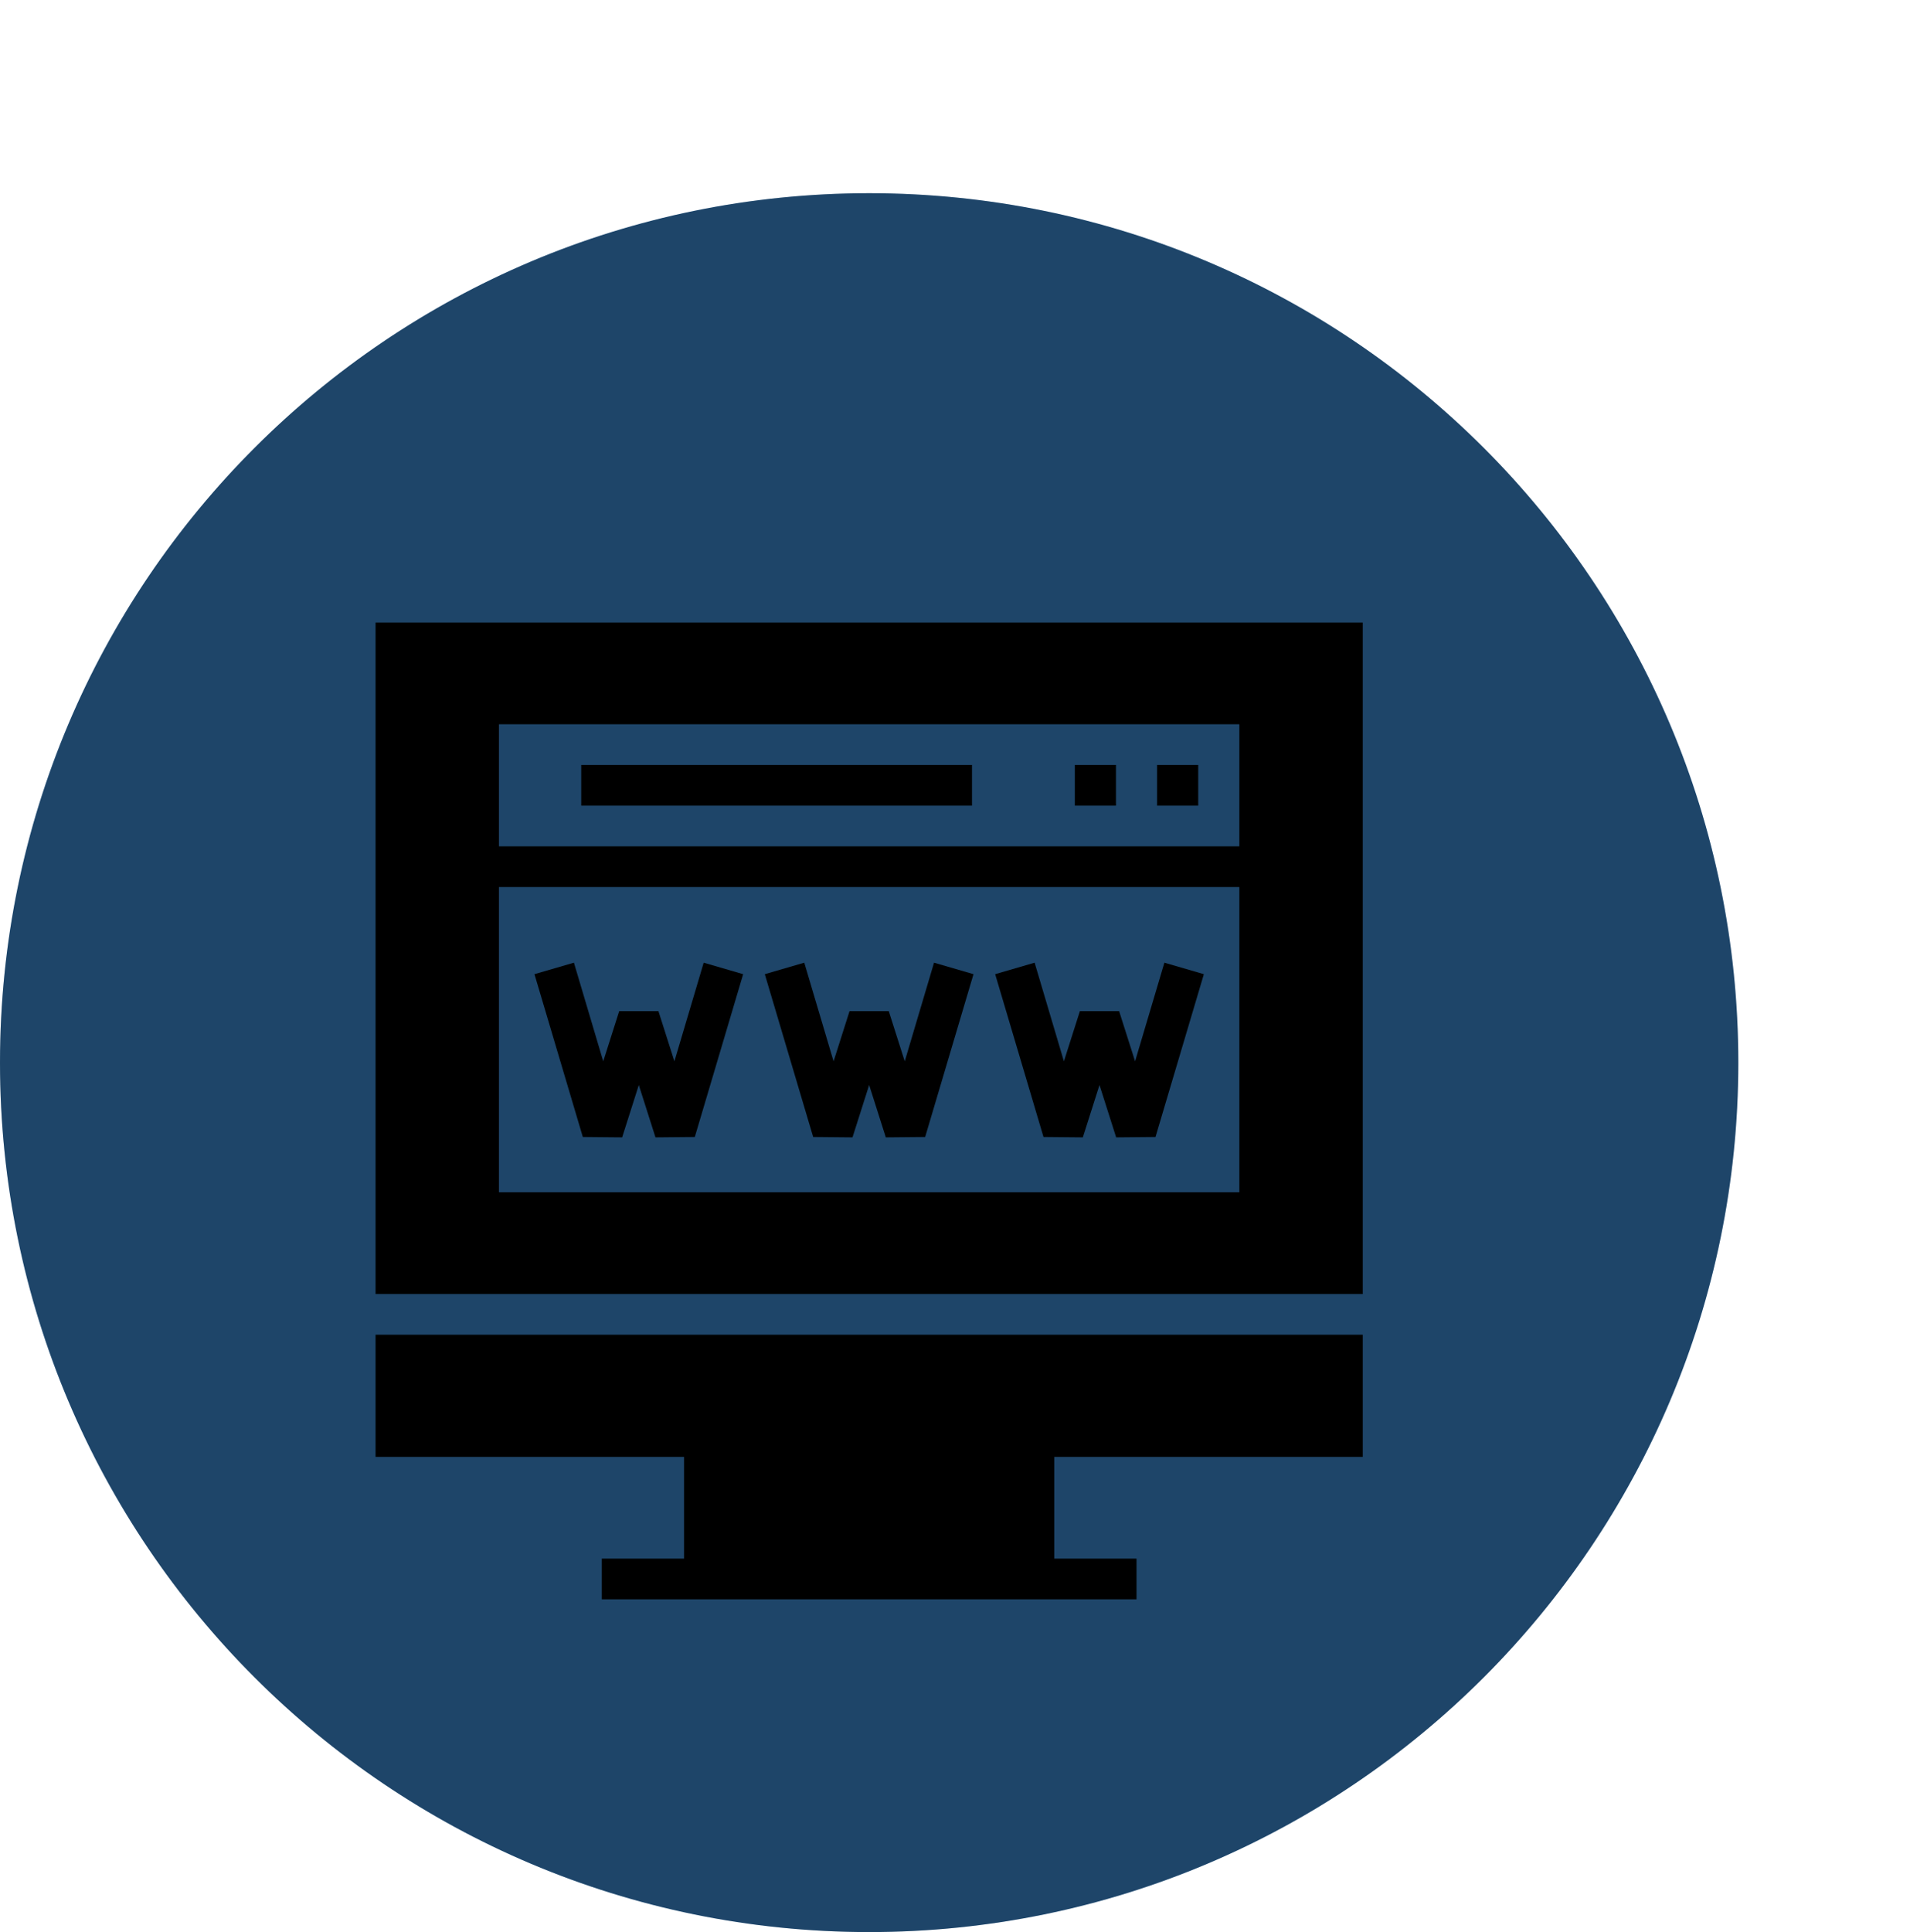 <svg width="178" height="180" viewBox="0 0 178 180" fill="none" xmlns="http://www.w3.org/2000/svg">
    <path d="M81 180C125.735 180 162 143.735 162 99C162 54.265 125.735 18 81 18C36.265 18 0 54.265 0 99C0 143.735 36.265 180 81 180Z" fill="#265784"/>
    <path d="M127 135.729V124.348H35V135.729H63.75V145.209H56.083V149H105.917V145.209H98.25V135.729H127Z" fill="black"/>
    <path d="M65.58 89.688L62.85 98.878L61.361 94.203H57.705L56.217 98.878L53.486 89.688L49.808 90.758L54.315 105.925L57.981 105.96L59.533 101.085L61.086 105.96L64.752 105.925L69.257 90.758L65.58 89.688Z" fill="black"/>
    <path d="M111.667 71.265H107.833V75.057H111.667V71.265Z" fill="black"/>
    <path d="M87.047 89.688L84.316 98.878L82.828 94.203H79.172L77.684 98.878L74.953 89.688L71.275 90.758L75.782 105.925L79.448 105.96L81 101.085L82.552 105.96L86.219 105.925L90.725 90.758L87.047 89.688Z" fill="black"/>
    <path d="M108.514 89.688L105.783 98.878L104.295 94.203H100.639L99.15 98.878L96.42 89.688L92.743 90.758L97.248 105.925L100.914 105.96L102.467 101.085L104.019 105.96L107.686 105.925L112.192 90.758L108.514 89.688Z" fill="black"/>
    <path d="M104 71.265H100.167V75.057H104V71.265Z" fill="black"/>
    <path d="M90.584 71.265H54.167V75.057H90.584V71.265Z" fill="black"/>
    <path d="M35 58V120.556H127V58H35ZM115.5 111.077H46.5V82.64H115.5V111.077H115.5ZM115.5 78.848H46.5V67.473H115.5V78.848H115.5Z" fill="black"/>
    <circle opacity="0.3" cx="81" cy="99" r="81" fill="black" fill-opacity="0.7"/>
</svg>

